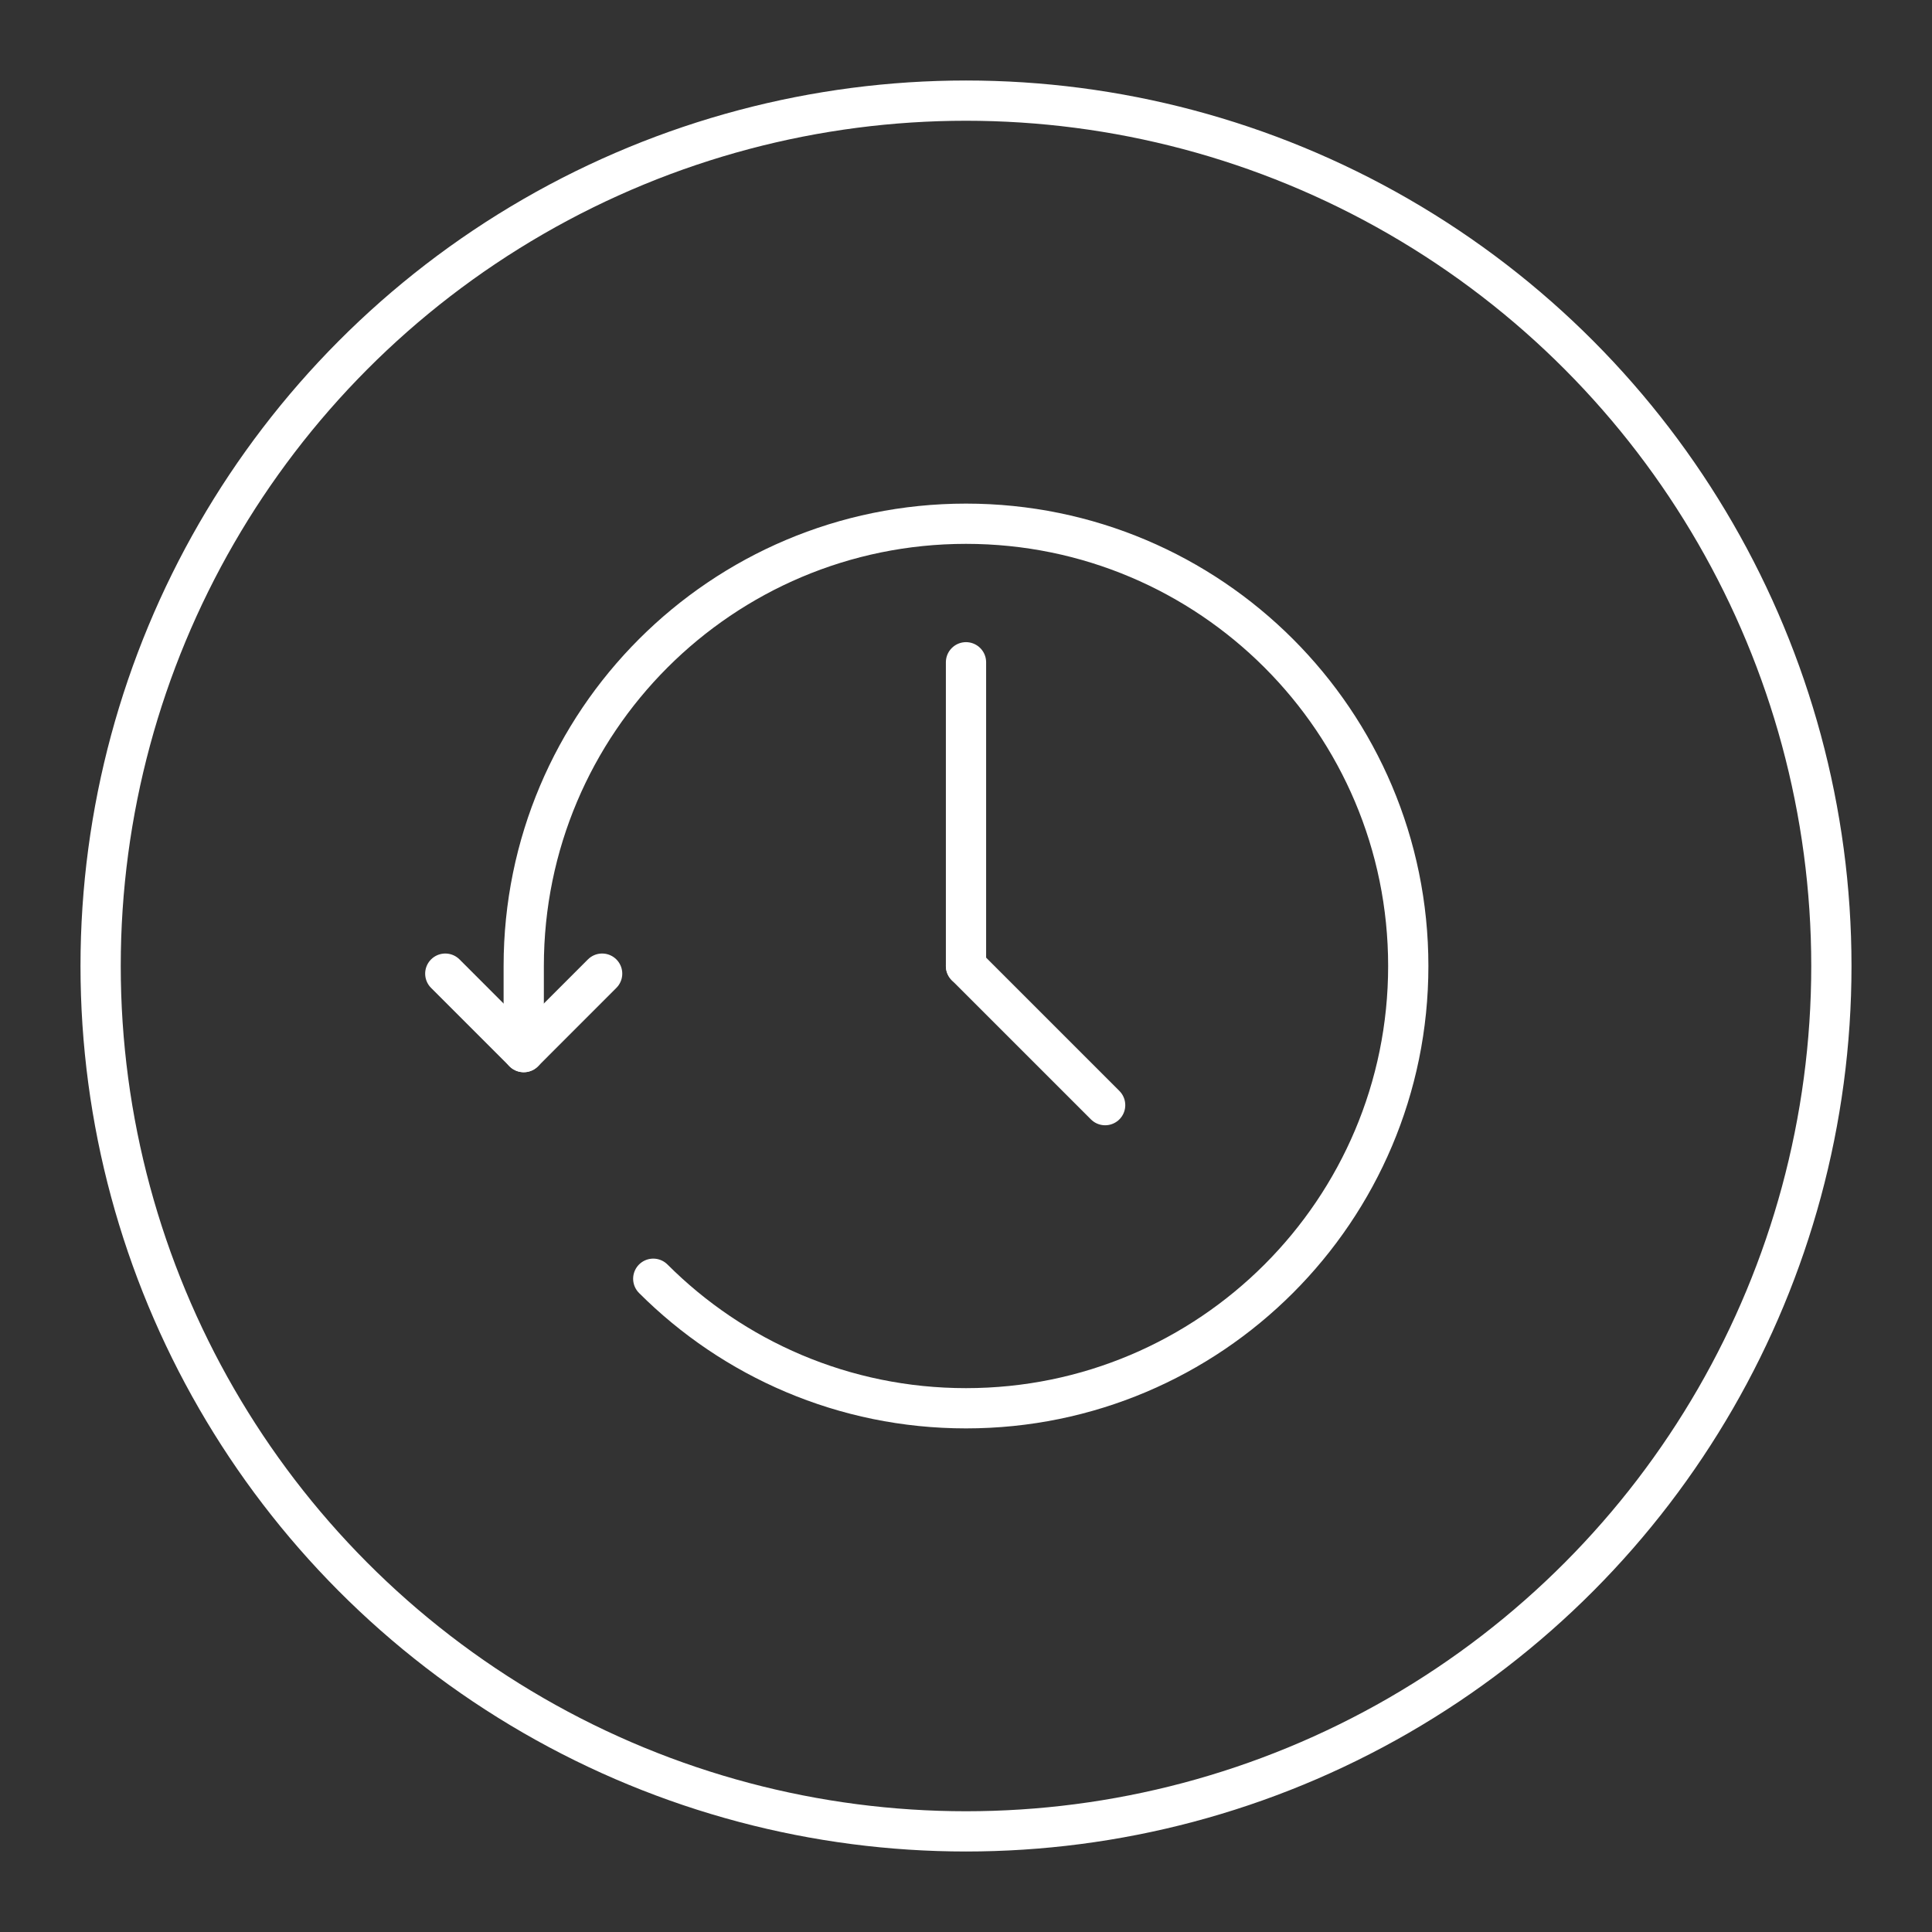 <?xml version="1.0" encoding="UTF-8"?><svg id="b" xmlns="http://www.w3.org/2000/svg" viewBox="0 0 48 48"><rect x="0" y="0" width="48" height="48" fill="#333333" stroke="none"/><defs><style>.c{fill:none;stroke:#fff;stroke-linecap:round;stroke-linejoin:round;}</style></defs><path class="c" d="m16.23,31.77c1.988,1.988,4.736,3.218,7.77,3.218,6.069,0,10.988-4.92,10.988-10.988s-4.92-10.988-10.988-10.988-10.988,4.92-10.988,10.988v2.139"/><polyline class="c" points="11.063 24.19 13.012 26.139 14.96 24.19"/><line class="c" x1="24" y1="24" x2="24" y2="16.454"/><line class="c" x1="27.457" y1="27.457" x2="24" y2="24"/><circle class="c" cx="24" cy="24" r="21.5"/></svg>